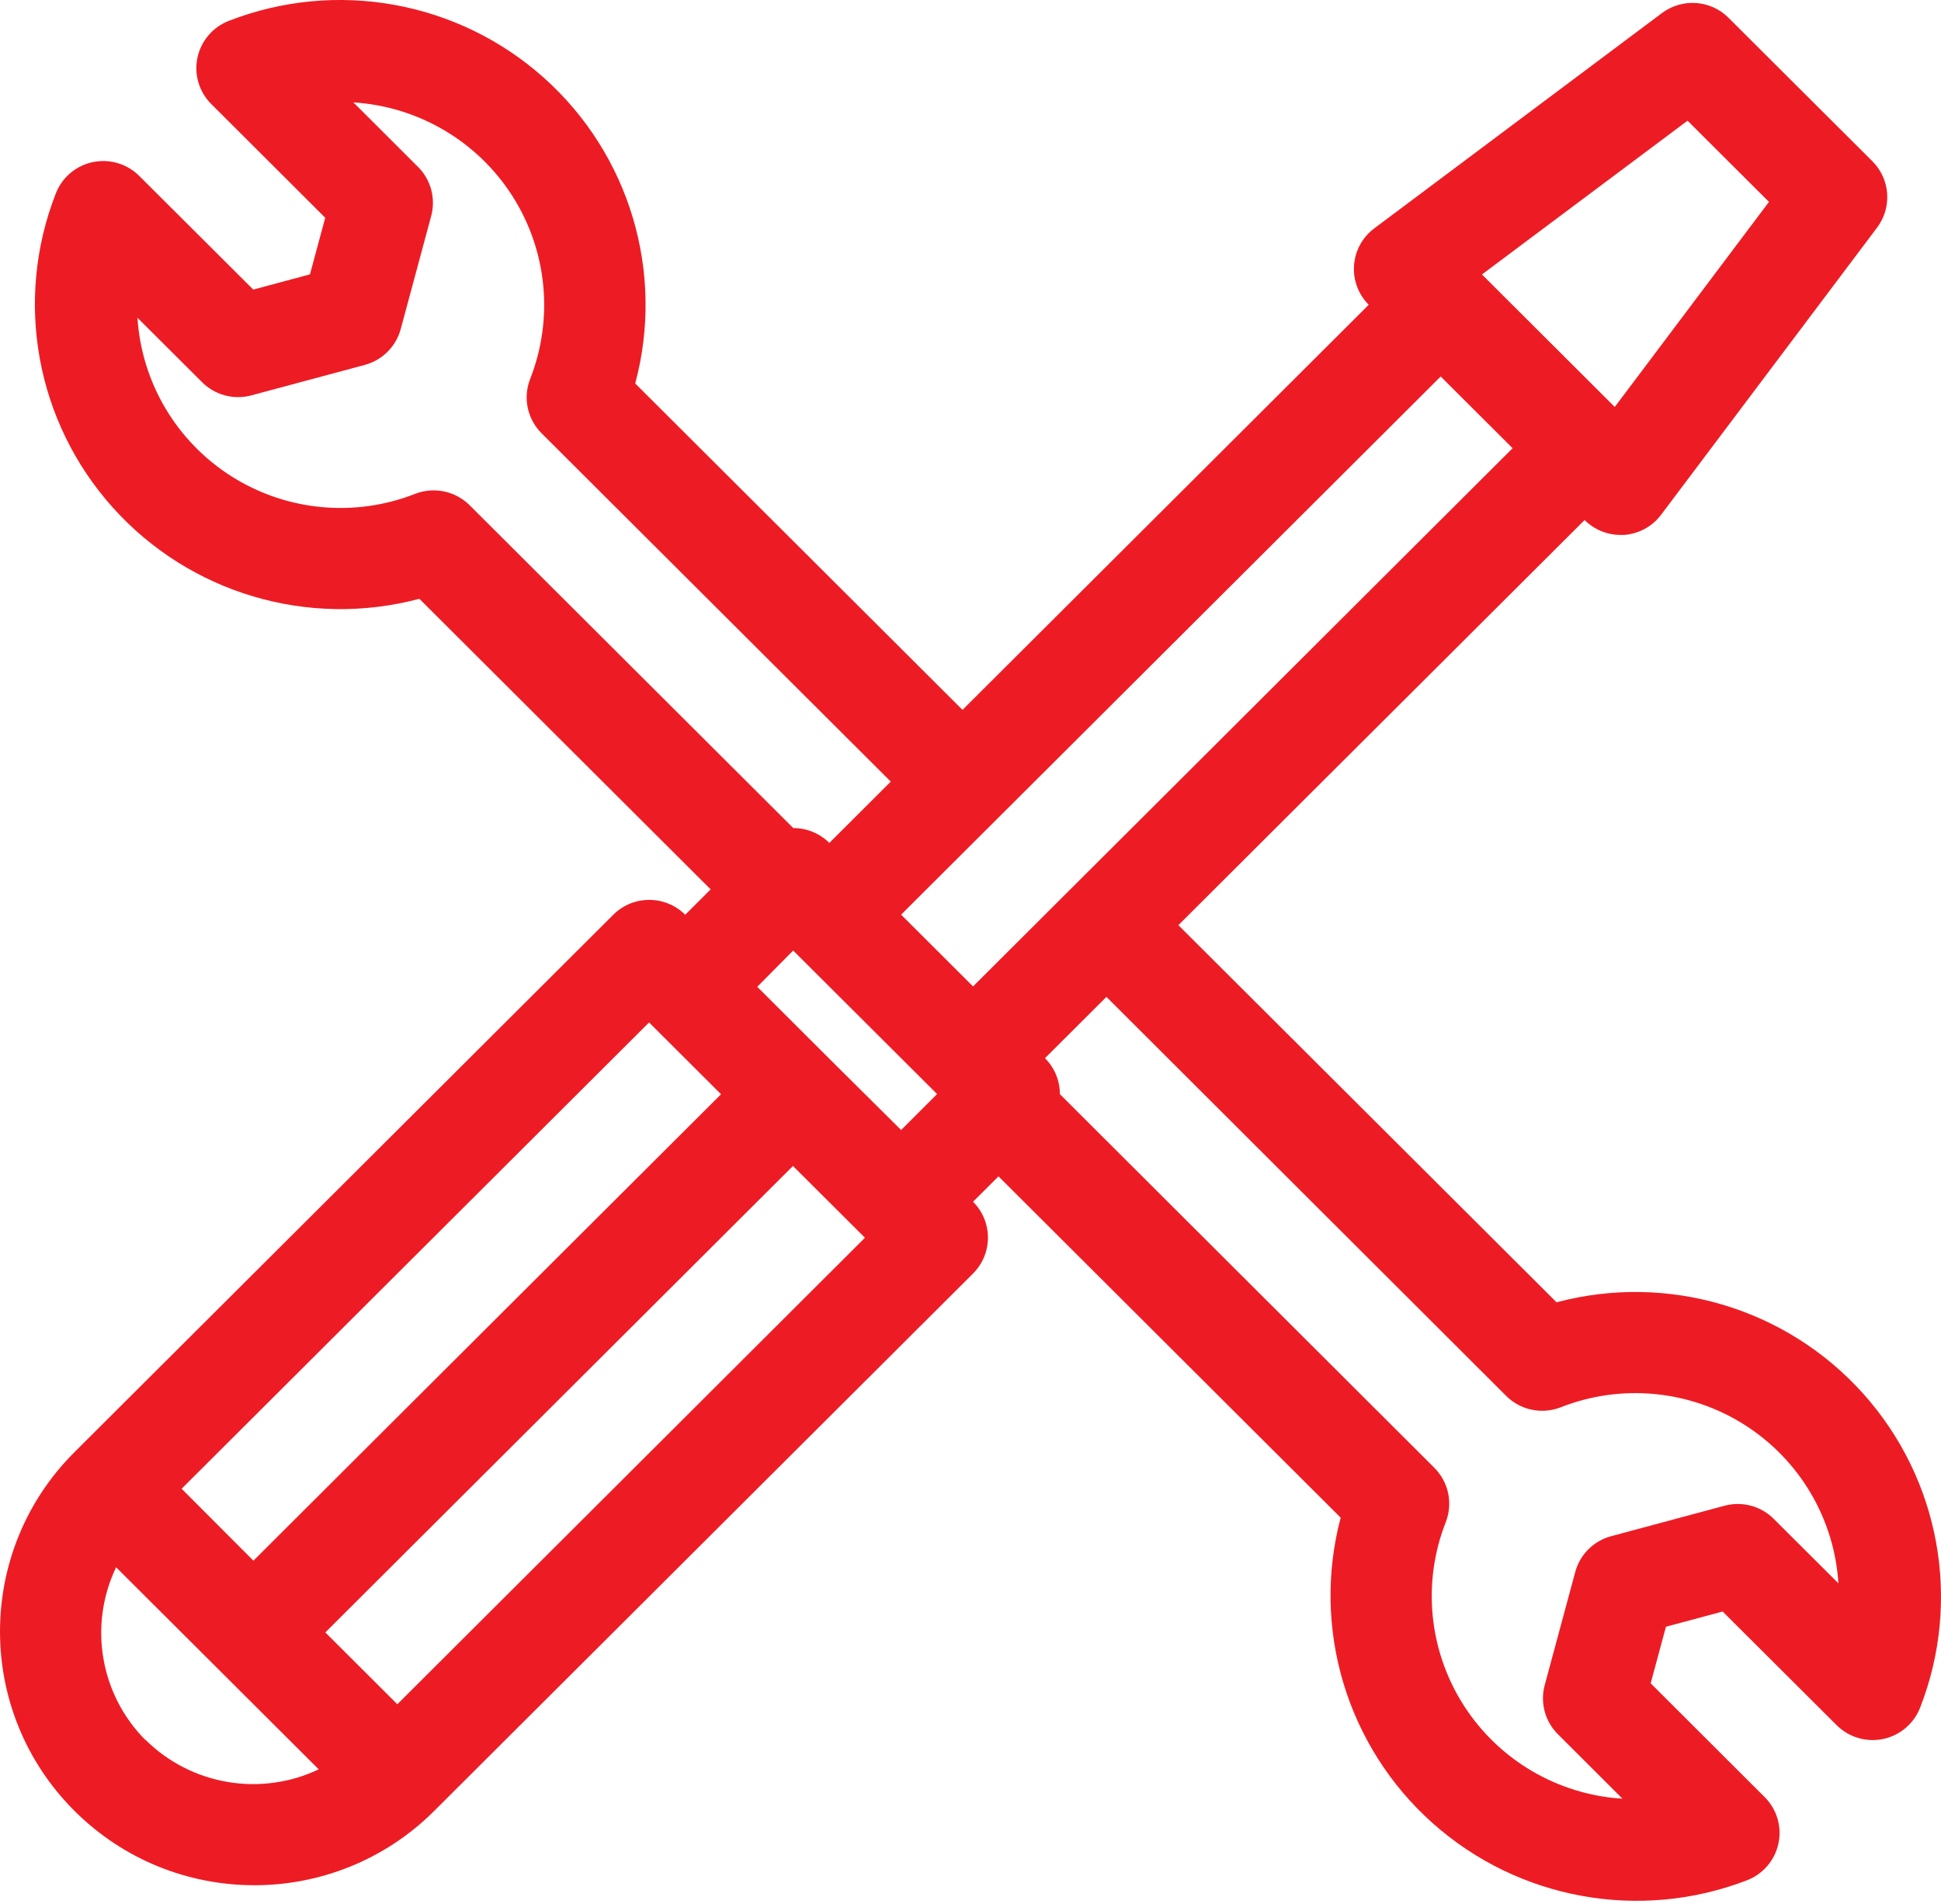 <svg width="52" height="51" viewBox="0 0 52 51" fill="none" xmlns="http://www.w3.org/2000/svg">
<path d="M25.786 19.015L17.018 10.272C17.814 7.299 16.867 4.133 14.568 2.081C12.269 0.029 9.009 -0.56 6.135 0.557C5.704 0.722 5.387 1.093 5.29 1.543C5.194 1.993 5.333 2.461 5.659 2.786L8.713 5.833L8.304 7.349L6.785 7.757L3.729 4.711C3.403 4.386 2.934 4.248 2.483 4.343C2.031 4.439 1.659 4.756 1.494 5.185C0.374 8.052 0.964 11.303 3.022 13.595C5.079 15.889 8.254 16.833 11.235 16.04L19.038 23.823L18.357 24.503C17.825 23.972 16.962 23.972 16.43 24.503L1.975 38.918C-0.666 41.575 -0.657 45.862 1.996 48.508C4.65 51.154 8.947 51.164 11.612 48.529L26.068 34.113C26.6 33.582 26.6 32.721 26.068 32.191L26.75 31.511L35.917 40.653C35.131 43.623 36.082 46.784 38.377 48.832C40.673 50.881 43.926 51.474 46.801 50.367C47.231 50.202 47.549 49.831 47.645 49.381C47.741 48.931 47.603 48.463 47.276 48.138L44.222 45.09L44.631 43.575L46.15 43.167L49.206 46.213C49.532 46.538 50.002 46.676 50.453 46.581C50.904 46.485 51.276 46.168 51.442 45.739C52.561 42.872 51.971 39.621 49.913 37.328C47.856 35.035 44.681 34.091 41.701 34.884L31.569 24.782L42.452 13.93C42.707 14.185 43.054 14.329 43.415 14.329H43.512C43.906 14.299 44.268 14.101 44.504 13.785L50.288 6.096C50.695 5.555 50.641 4.798 50.162 4.319L46.307 0.476C45.828 -0.003 45.069 -0.056 44.526 0.349L36.816 6.118C36.5 6.354 36.303 6.715 36.275 7.108C36.246 7.5 36.391 7.886 36.669 8.164L25.786 19.015ZM11.12 13.229C9.498 13.866 7.669 13.69 6.199 12.758C4.728 11.825 3.793 10.247 3.683 8.512L5.415 10.239C5.76 10.583 6.262 10.717 6.733 10.591L9.772 9.775C10.241 9.649 10.608 9.284 10.735 8.816L11.552 5.785C11.678 5.315 11.544 4.814 11.199 4.471L9.468 2.743C11.207 2.852 12.79 3.783 13.726 5.249C14.662 6.714 14.838 8.538 14.201 10.156C14.007 10.658 14.127 11.227 14.51 11.607L23.864 20.937L22.218 22.579C21.962 22.323 21.614 22.18 21.252 22.181L12.58 13.532C12.197 13.152 11.624 13.032 11.12 13.229ZM17.389 27.388L19.317 29.311L6.789 41.805L4.866 39.878L17.389 27.388ZM3.897 46.611C2.681 45.388 2.367 43.535 3.111 41.982L8.539 47.395C6.981 48.133 5.127 47.819 3.902 46.607L3.897 46.611ZM10.645 45.651L8.716 43.727L21.244 31.233L23.172 33.155L10.645 45.651ZM22.211 28.353L20.287 26.433L21.25 25.462L25.105 29.306L24.141 30.269L22.211 28.353ZM40.354 37.395C40.739 37.776 41.312 37.893 41.816 37.695C43.437 37.058 45.266 37.233 46.737 38.166C48.208 39.099 49.142 40.677 49.252 42.412L47.52 40.686C47.176 40.341 46.674 40.207 46.203 40.333L43.163 41.149C42.694 41.275 42.327 41.64 42.201 42.109L41.383 45.139C41.257 45.609 41.391 46.11 41.736 46.453L43.467 48.181C41.728 48.073 40.146 47.141 39.21 45.675C38.274 44.209 38.097 42.386 38.734 40.769C38.928 40.266 38.808 39.697 38.425 39.316L28.395 29.309C28.395 28.947 28.252 28.6 27.995 28.345L29.642 26.703L40.354 37.395ZM45.21 3.233L47.391 5.408L43.26 10.901L39.702 7.352L45.21 3.233ZM40.523 12.006L26.068 26.423L24.141 24.501L38.597 10.085L40.523 12.006Z" fill="#ED1C24"/>
</svg>
